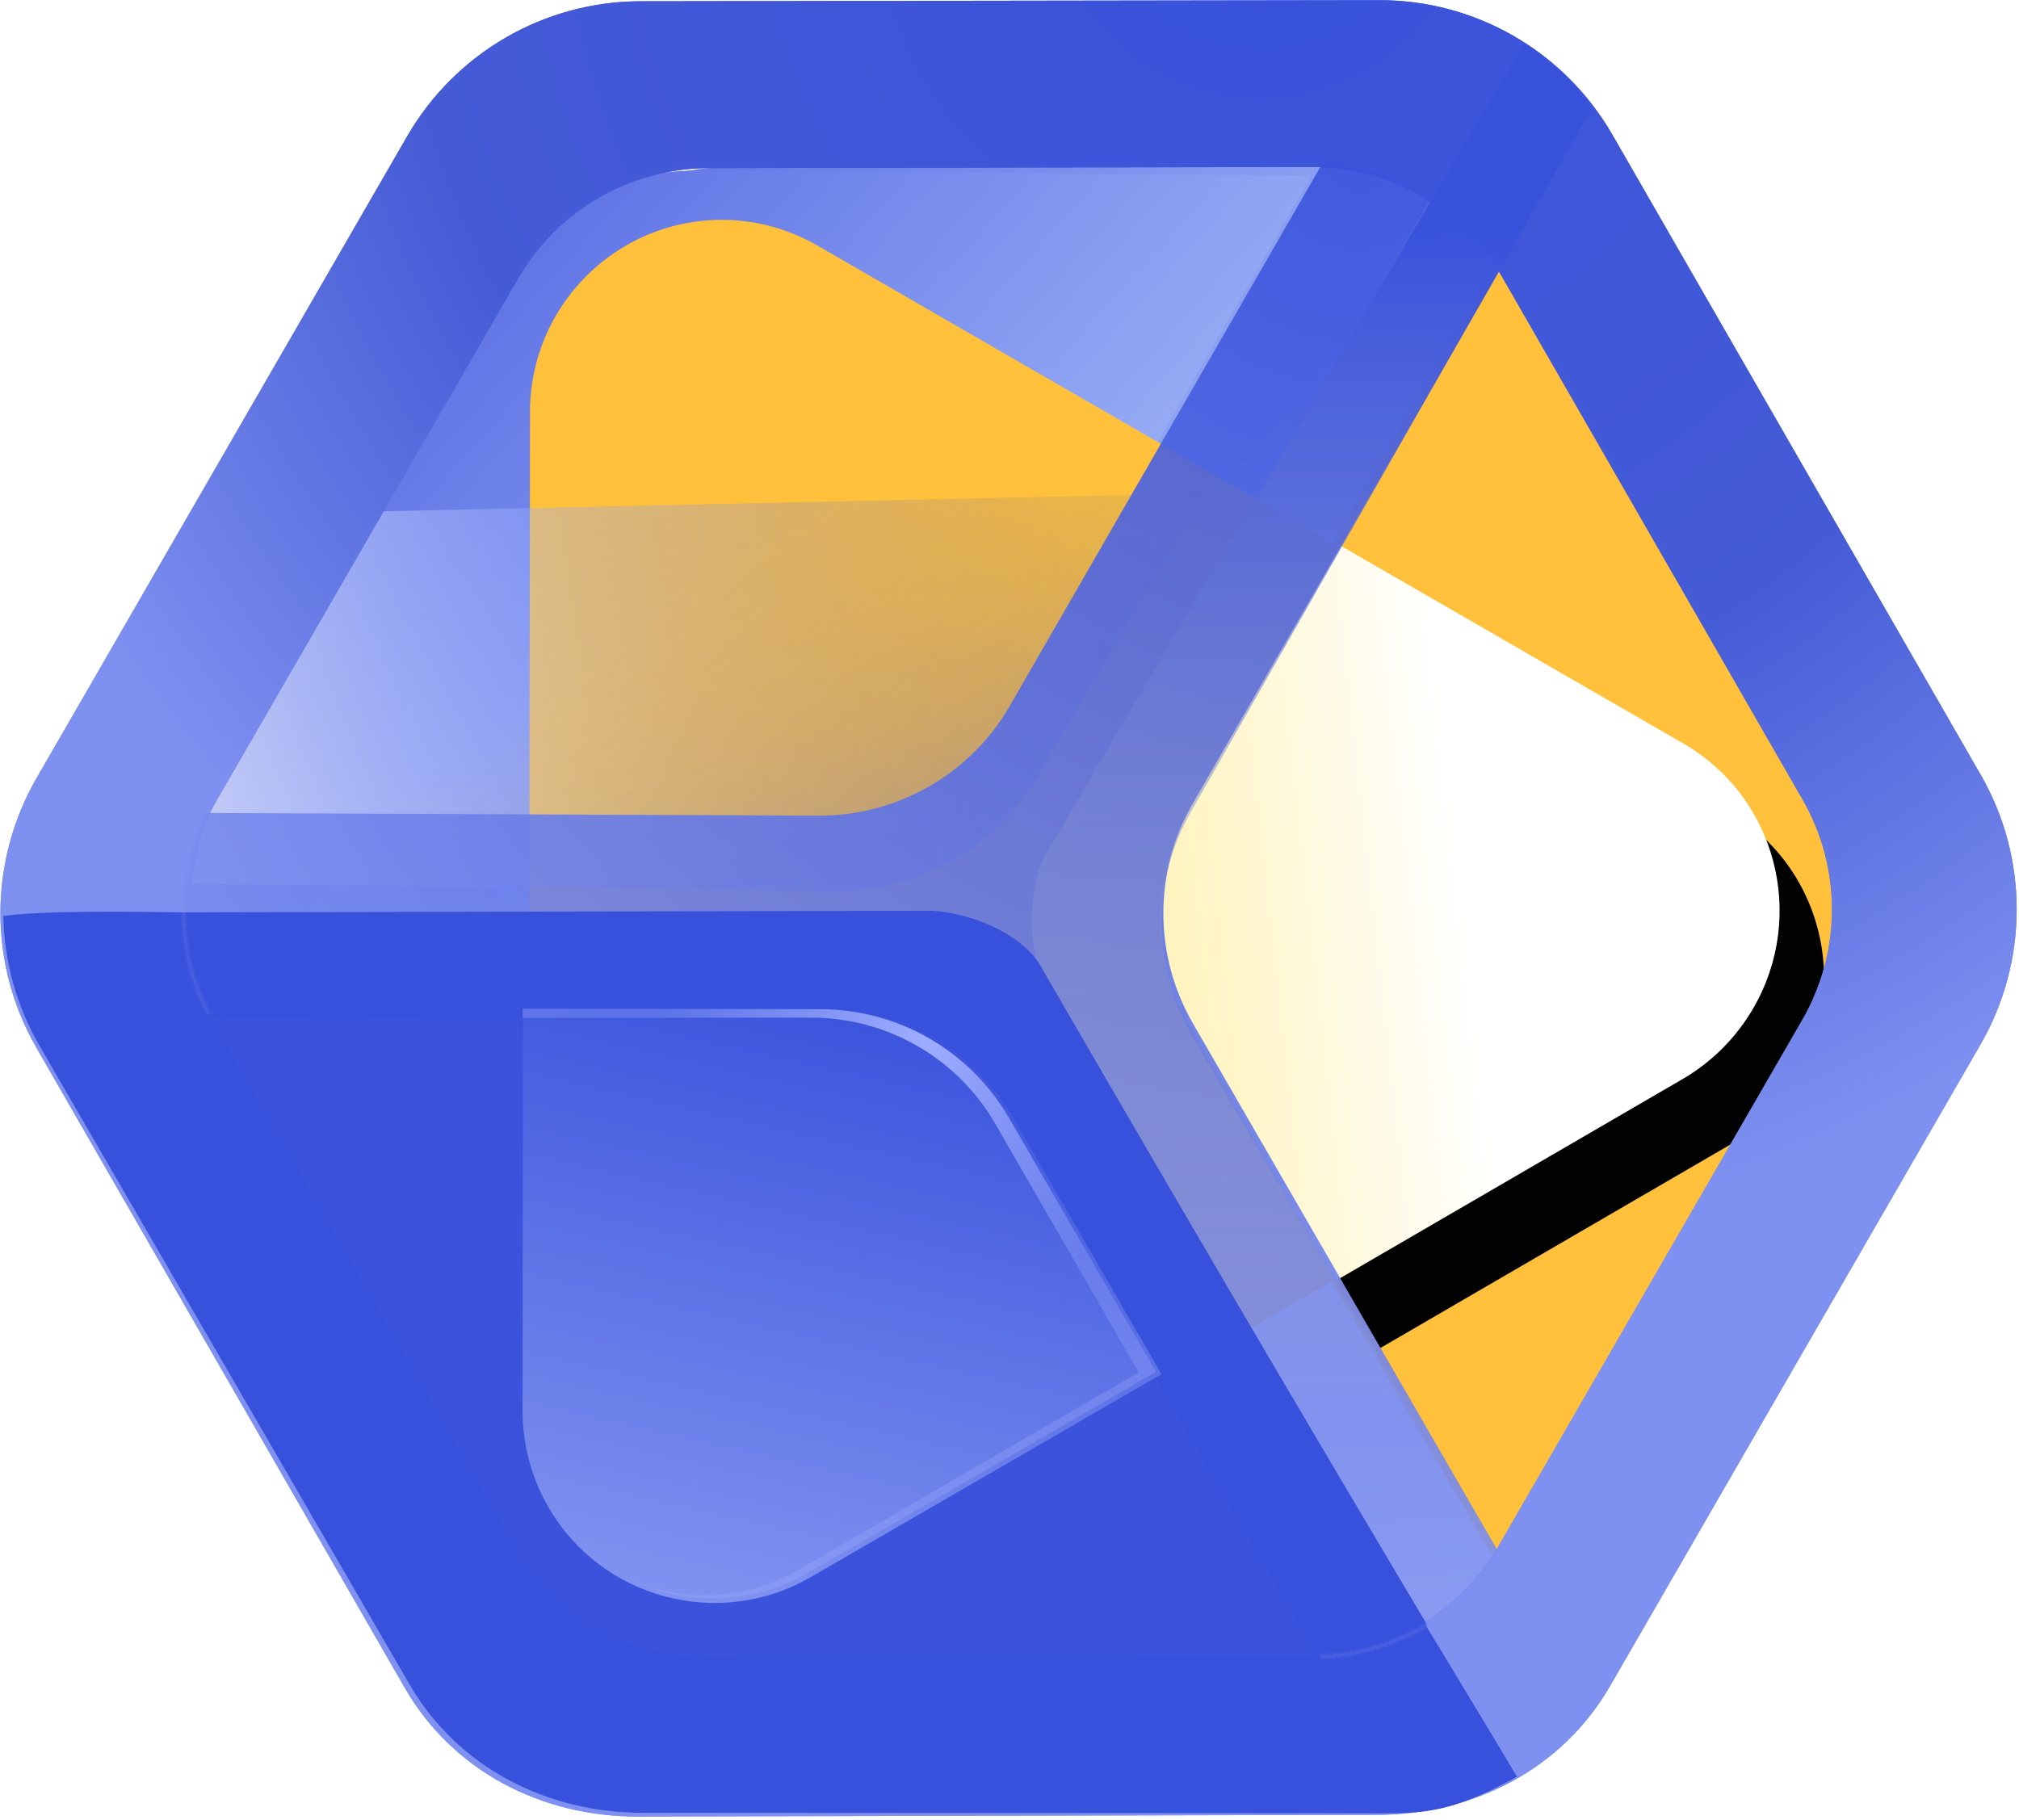 <svg xmlns="http://www.w3.org/2000/svg" xmlns:xlink="http://www.w3.org/1999/xlink" width="559" height="504" viewBox="0 0 559 504">
  <defs>
    <linearGradient id="logo2-a" x1="64.065%" x2="32.171%" y1="11.067%" y2="100%">
      <stop offset="0%" stop-color="#96ABF4"/>
      <stop offset="100%" stop-color="#5D72E5"/>
    </linearGradient>
    <linearGradient id="logo2-d" x1="80.126%" x2="40.29%" y1="100%" y2="50%">
      <stop offset="0%" stop-color="#FFF0AA"/>
      <stop offset="100%" stop-color="#FFF"/>
    </linearGradient>
    <path id="logo2-c" d="M323.194,121.926 L282.583,192.089 C271.689,210.91 251.557,222.504 229.769,222.504 L146.194,222.504 L146.194,112.852 C146.194,83.389 170.247,59.504 199.918,59.504 C209.348,59.504 218.612,61.969 226.779,66.651 L323.194,121.926 Z"/>
    <filter id="logo2-b" width="145.2%" height="149.1%" x="-16.9%" y="-36.8%" filterUnits="objectBoundingBox">
      <feOffset dx="10" dy="-20" in="SourceAlpha" result="shadowOffsetOuter1"/>
      <feGaussianBlur in="shadowOffsetOuter1" result="shadowBlurOuter1" stdDeviation="10"/>
      <feColorMatrix in="shadowBlurOuter1" values="0 0 0 0 0   0 0 0 0 0   0 0 0 0 0  0 0 0 0.12 0"/>
    </filter>
    <linearGradient id="logo2-f" x1="0%" x2="92.314%" y1="5.817%" y2="100%">
      <stop offset="0%" stop-color="#0028FF" stop-opacity="0"/>
      <stop offset="100%" stop-color="#FFF" stop-opacity=".6"/>
    </linearGradient>
    <linearGradient id="logo2-h" x1="47.021%" x2="25.905%" y1="9.768%" y2="50%">
      <stop offset="0%" stop-color="#3851DC" stop-opacity=".2"/>
      <stop offset="100%" stop-color="#FFAE00" stop-opacity="0"/>
    </linearGradient>
    <path id="logo2-g" d="M385.678,457.252 L270.976,457.637 L152.644,262.637 L243.045,263.178 C266.319,263.178 287.825,275.932 299.462,296.636 L388.84,455.656 C389.115,456.144 389.383,456.635 389.644,457.128 C388.329,457.21 387.006,457.252 385.678,457.252 Z"/>
    <filter id="logo2-e" width="135.4%" height="143.1%" x="-17.7%" y="-21.5%" filterUnits="objectBoundingBox">
      <feGaussianBlur in="SourceGraphic" stdDeviation="14"/>
    </filter>
    <radialGradient id="logo2-i" cx="0%" cy="66.609%" r="75.379%" fx="0%" fy="66.609%" gradientTransform="matrix(.807 .443 -.403 .906 .268 .062)">
      <stop offset="0%" stop-color="#3851DC"/>
      <stop offset="62.371%" stop-color="#455BD6"/>
      <stop offset="100%" stop-color="#7E90F0"/>
    </radialGradient>
    <path id="logo2-j" d="M313.69,412.662 L145.31,412.662 C123.424,412.662 103.2,401.014 92.257,382.107 L8.207,236.886 C-2.736,217.978 -2.736,194.683 8.207,175.776 L92.257,30.555 C103.2,11.648 123.424,-1.8189894e-12 145.31,-1.8189894e-12 L313.41,-1.76219596e-12 L313.69,-1.8189894e-12 C335.576,-1.8189894e-12 355.8,11.648 366.743,30.555 L450.793,175.776 C461.736,194.683 461.736,217.978 450.793,236.886 L366.743,382.107 C355.8,401.014 335.576,412.662 313.69,412.662 Z"/>
    <radialGradient id="logo2-k" cx="11.734%" cy="54.732%" r="93.012%" fx="11.734%" fy="54.732%" gradientTransform="matrix(.792 .539 -.61 .699 .359 .102)">
      <stop offset="0%" stop-color="#3851DC"/>
      <stop offset="100%" stop-color="#7E90F0"/>
    </radialGradient>
    <linearGradient id="logo2-m" x1="85.642%" x2="85.642%" y1="19.6%" y2="88.598%">
      <stop offset="0%" stop-color="#C8C8C8" stop-opacity="0"/>
      <stop offset="100%" stop-color="#3851DC"/>
    </linearGradient>
    <linearGradient id="logo2-n" x1="0%" x2="89.376%" y1="62.303%" y2="31.228%">
      <stop offset="0%" stop-color="#3851DC"/>
      <stop offset="100%" stop-color="#8092F0"/>
    </linearGradient>
    <radialGradient id="logo2-o" cx="0%" r="41.476%" fx="0%" fy="50%" gradientTransform="matrix(0 -.846 1.467 0 -.733 .5)">
      <stop offset="0%" stop-color="#9FAEFF"/>
      <stop offset="100%" stop-color="#9FAEFF" stop-opacity=".3"/>
    </radialGradient>
  </defs>
  <g fill="none" fill-rule="evenodd" transform="rotate(120 279.292 251.75)">
    <path fill="url(#logo2-a)" fill-rule="nonzero" d="M405.552,456.841 C404.09,456.929 402.62,456.974 401.144,456.974 L202.478,456.974 C176.612,456.974 152.711,443.304 139.778,421.114 L40.445,250.684 C40.14,250.161 39.842,249.635 39.552,249.106 C41.014,249.018 42.484,248.974 43.96,248.974 L242.626,248.974 C268.492,248.974 292.393,262.643 305.326,284.833 L404.659,455.264 C404.964,455.787 405.261,456.313 405.552,456.841 Z"/>
    <path fill="url(#logo2-a)" fill-rule="nonzero" d="M367.628,459.636 C366.406,459.712 365.177,459.75 363.943,459.75 L197.845,459.75 C176.22,459.75 156.237,447.986 145.424,428.89 L62.375,282.222 C62.12,281.772 61.871,281.319 61.628,280.864 C62.851,280.788 64.08,280.75 65.314,280.75 L231.412,280.75 C253.037,280.75 273.02,292.514 283.833,311.61 L366.882,458.278 C367.137,458.728 367.386,459.181 367.628,459.636 Z"/>
    <path fill="#FFC039" fill-rule="nonzero" d="M283.83,193.232 C272.693,212.797 252.112,224.849 229.838,224.849 L58.763,224.849 C57.824,224.849 56.887,224.827 55.953,224.785 C56.145,224.432 56.341,224.082 56.54,223.732 L142.077,73.465 C153.214,53.901 173.795,41.849 196.069,41.849 C311.37,41.863 369.331,41.884 369.953,41.913 C369.826,42.148 341.118,92.587 283.83,193.232 Z"/>
    <path fill="#FFC039" d="M467.101,296.827 L226.264,435.419 C200.878,450.028 168.416,441.358 153.759,416.055 C149.101,408.013 146.648,398.89 146.648,389.604 L146.648,112.419 C146.648,83.201 170.412,59.516 199.725,59.516 C209.042,59.516 218.195,61.96 226.264,66.603 L467.101,205.196 C492.487,219.805 501.185,252.16 486.528,277.463 C481.87,285.505 475.17,292.184 467.101,296.827 Z"/>
    <g fill-rule="nonzero">
      <use fill="#000" filter="url(#logo2-b)" xlink:href="#logo2-c"/>
      <use fill="url(#logo2-d)" xlink:href="#logo2-c"/>
    </g>
    <g fill-rule="nonzero" filter="url(#logo2-e)">
      <use fill="url(#logo2-f)" xlink:href="#logo2-g"/>
      <use fill="url(#logo2-h)" xlink:href="#logo2-g"/>
    </g>
    <path fill="url(#logo2-i)" fill-rule="nonzero" d="M363.627,46.127 L196.038,46.127 C174.219,46.127 154.056,57.716 143.146,76.528 L59.352,221.021 C48.442,239.833 48.442,263.012 59.352,281.824 L143.146,426.317 C154.056,445.129 174.219,456.718 196.038,456.718 L363.627,456.718 C385.447,456.718 407.563,438.578 413.638,429.148 C413.43,428.815 413.226,428.48 413.025,428.143 L326.448,283.075 C315.176,264.187 314.89,241.081 325.698,222.46 L412.918,77.083 C413.374,76.297 413.847,75.524 414.336,74.765 C412.2,71.333 410.491,68.56 409.202,66.451 C397.745,53.665 381.225,46.127 363.627,46.127 Z M382.378,-3.76118049e-13 C409.081,-3.76118049e-13 432.223,15.077 445.574,38.124 L548.267,215.051 C561.619,238.098 563.003,265.697 549.652,288.744 L447.106,465.756 C433.755,488.803 409.081,503 382.378,503 L177.287,503 C150.585,503 125.91,488.803 112.559,465.756 L10.013,288.744 C-3.338,265.697 -3.338,237.303 10.013,214.256 L112.559,37.244 C125.91,14.197 150.585,-4.46753745e-13 177.287,-4.46753745e-13 L382.378,-3.76118049e-13 Z"/>
    <path fill="url(#logo2-i)" fill-rule="nonzero" d="M363.627,46.127 L196.038,46.127 C174.219,46.127 154.056,57.716 143.146,76.528 L59.352,221.021 C48.442,239.833 48.442,263.012 59.352,281.824 L143.146,426.317 C154.056,445.129 174.219,456.718 196.038,456.718 L363.627,456.718 C385.447,456.718 407.563,438.578 413.638,429.148 C413.43,428.815 413.226,428.48 413.025,428.143 L326.448,283.075 C315.176,264.187 314.89,241.081 325.698,222.46 L412.918,77.083 C413.374,76.297 413.847,75.524 414.336,74.765 C412.2,71.333 410.491,68.56 409.202,66.451 C397.745,53.665 381.225,46.127 363.627,46.127 Z M382.378,-3.76118049e-13 C409.081,-3.76118049e-13 432.223,15.077 445.574,38.124 L548.267,215.051 C561.619,238.098 563.003,265.697 549.652,288.744 L447.106,465.756 C433.755,488.803 409.081,503 382.378,503 L177.287,503 C150.585,503 125.91,488.803 112.559,465.756 L10.013,288.744 C-3.338,265.697 -3.338,237.303 10.013,214.256 L112.559,37.244 C125.91,14.197 150.585,-4.46753745e-13 177.287,-4.46753745e-13 L382.378,-3.76118049e-13 Z"/>
    <path fill="#3851DC" fill-rule="nonzero" d="M417.001,9.769 C434.667,20.354 438.707,27.072 444.723,37.526 L546.745,214.479 C560.009,237.529 561.385,265.133 548.121,288.183 L446.245,465.221 C439.825,476.379 430.768,485.463 420.123,491.866 C403.053,470.156 342.75,352.286 289.408,250.064 C330.328,166.114 404.472,32.09 417.001,9.769 Z"/>
    <g transform="translate(49.837 44.83)">
      <mask id="logo2-l" fill="#fff">
        <use xlink:href="#logo2-j"/>
      </mask>
      <use fill="#FFF" fill-opacity=".01" fill-rule="nonzero" xlink:href="#logo2-j"/>
      <path fill="url(#logo2-k)" fill-opacity=".9" fill-rule="nonzero" d="M178.733,177.409 C200.487,177.409 220.587,165.73 231.464,146.773 C304.98,19.319 341.8,-44.52 341.923,-44.745 C362.176,-43.949 380.736,-33.048 391.381,-15.657 C391.264,-15.462 354.46,48.337 280.968,175.74 C270.092,194.697 269.824,218.209 280.701,237.166 C353.714,363.868 390.321,427.383 390.523,427.714 C380.418,444.667 363.282,454.56 342.063,455.693 C341.764,455.108 305.53,391.692 233.361,265.443 C222.485,246.485 202.384,234.807 180.63,234.807 C32.707,234.909 -41.82,235.008 -42.951,235.104 C-52.219,216.983 -53.199,195.609 -43.366,177.702 C-42.838,177.723 31.195,177.625 178.733,177.409 Z" mask="url(#logo2-l)"/>
      <path fill="url(#logo2-m)" fill-opacity=".9" fill-rule="nonzero" d="M245.021,-107.374 C259.28,-97.827 259.285,-96.293 264.745,-87.312 C264.629,-87.116 228.118,-24.493 155.209,100.556 C144.42,119.527 144.441,142.91 155.265,161.899 C228.997,291.425 265.963,356.353 266.164,356.684 C262.674,362.59 256.472,368.57 247.557,374.624 C204.858,302.757 160.554,227.68 114.645,149.393 C110.043,140.089 110.079,124.397 114.614,115.253 C187.938,-12.141 195.011,-18.197 245.021,-107.374 Z" mask="url(#logo2-l)" transform="scale(-1 1) rotate(-60 0 460.435)"/>
      <path fill="#3851DC" fill-rule="nonzero" d="M368.335,-37.639 C378.314,-31.966 386.057,-24.361 391.564,-14.823 C391.446,-14.627 354.8,49.01 281.624,176.087 C270.657,195.075 270.657,218.47 281.624,237.458 C354.627,363.354 391.23,426.468 391.434,426.798 C388.816,432.929 381.515,439.838 369.533,447.526 C328.567,376.922 285.527,302.74 240.412,224.981 C235.75,215.676 233.637,201.32 238.248,192.168 C283.724,113.279 327.086,36.677 368.335,-37.639 Z" mask="url(#logo2-l)"/>
    </g>
    <g transform="translate(320.667 150.737)">
      <path fill="url(#logo2-n)" d="M8.116,131.649 C-2.705,112.87 -2.705,89.733 8.116,70.954 L49.004,1.08576492e-12 L146.189,55.964 C171.715,70.663 180.46,103.217 165.723,128.676 C161.039,136.767 154.302,143.487 146.189,148.159 L49.661,203.744 L8.116,131.649 Z"/>
      <path fill="url(#logo2-o)" d="M146.217,59.96 L51.74,5.71 L11.992,74.491 C1.472,92.695 1.472,115.123 11.992,133.327 L51.993,202.546 L49.84,203.788 L8.676,132.256 C-2.047,113.623 -2.047,90.667 8.676,72.034 L49.188,1.634 L145.483,57.161 C160.659,65.913 169.849,81.043 171.617,97.204 C169.397,82.127 160.515,68.17 146.217,59.96 Z"/>
    </g>
  </g>
</svg>
